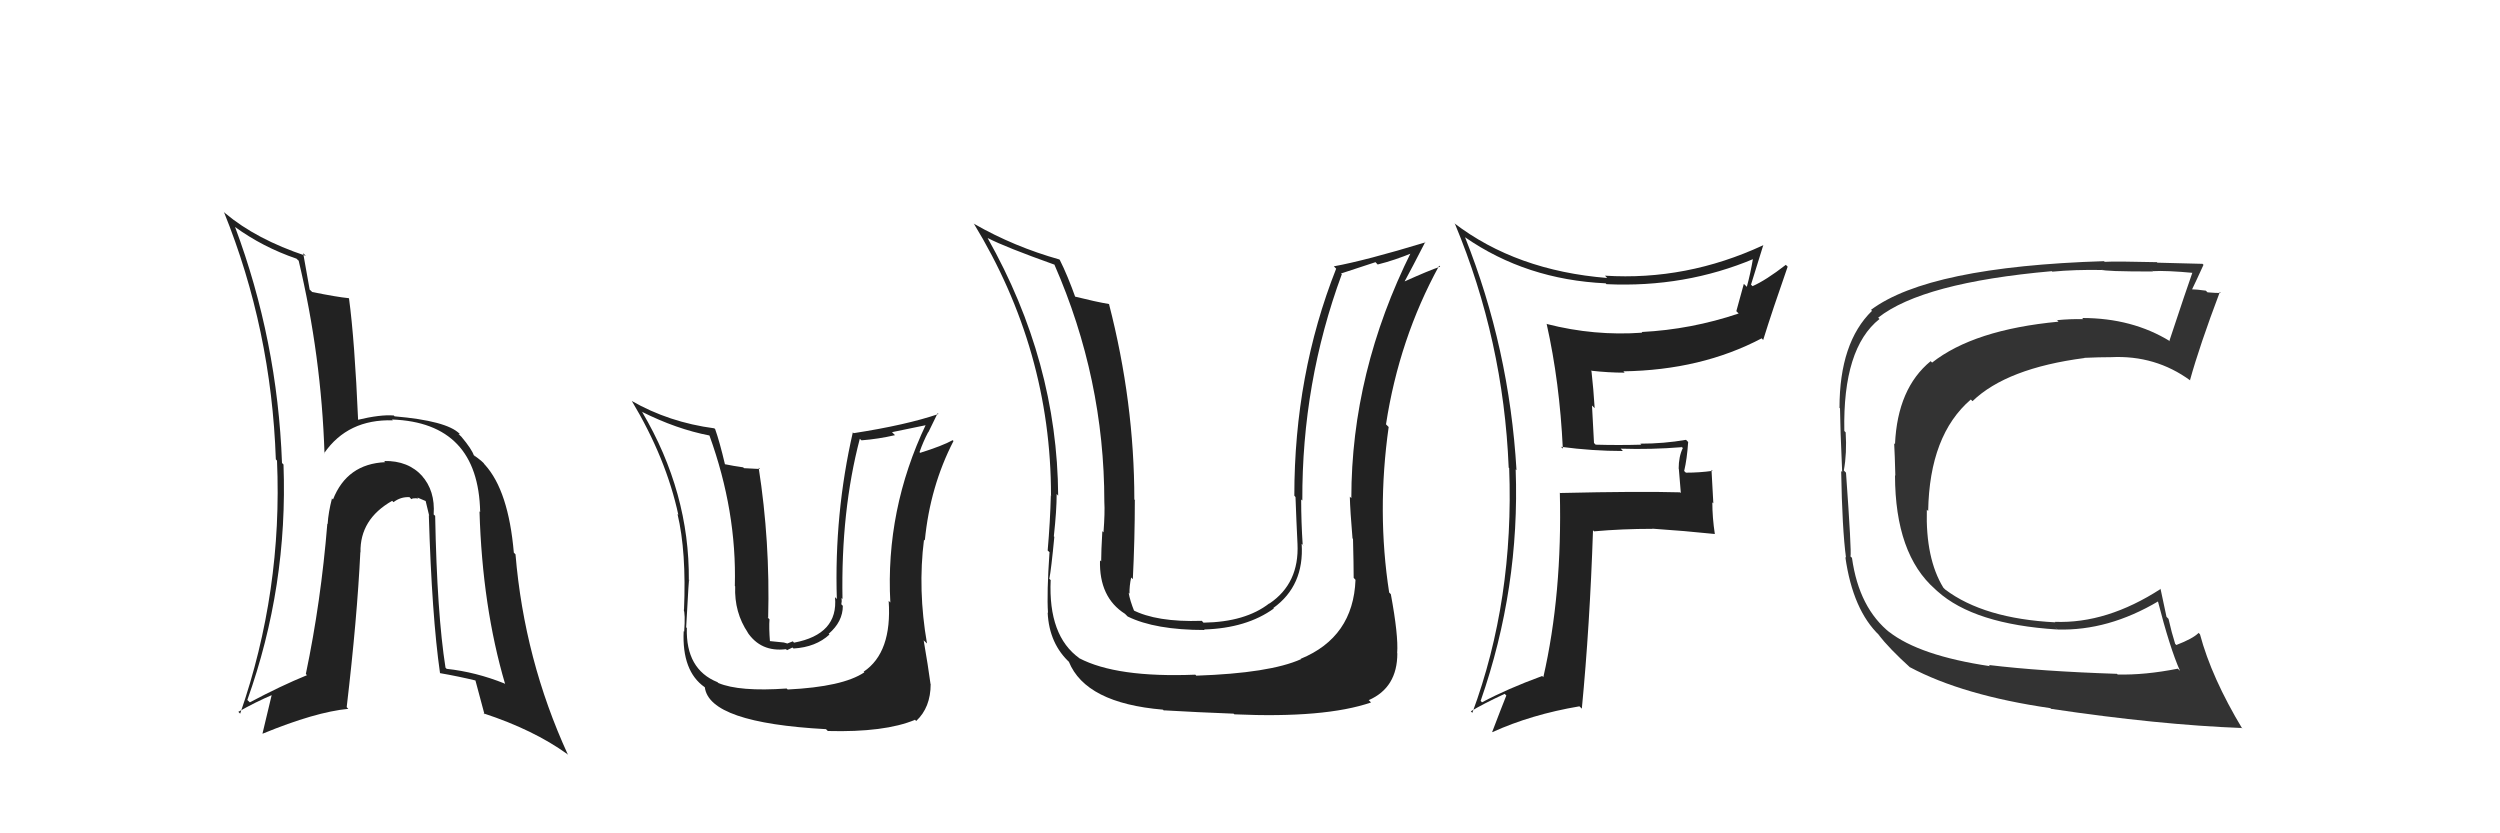 <svg xmlns="http://www.w3.org/2000/svg" width="150" height="50" viewBox="0,0,150,50"><path fill="#222" d="M26.10 30.94L26.11 30.95L26.02 30.87Q26.12 29.44 25.30 28.53L25.35 28.57L25.35 28.58Q24.50 27.63 23.05 27.66L22.98 27.60L23.12 27.73Q20.82 27.83 19.98 29.97L19.88 29.87L19.92 29.90Q19.70 30.75 19.66 31.43L19.66 31.44L19.64 31.42Q19.26 36.10 18.35 40.44L18.54 40.63L18.42 40.51Q16.85 41.15 14.99 42.14L14.97 42.12L14.84 42.00Q17.28 35.18 17.01 27.87L17.00 27.86L16.92 27.78Q16.65 20.43 14.10 13.61L13.99 13.50L14.09 13.61Q15.77 14.83 17.79 15.52L17.87 15.60L17.92 15.64Q19.28 21.35 19.47 27.21L19.45 27.18L19.45 27.19Q20.87 25.14 23.57 25.22L23.64 25.29L23.52 25.17Q28.70 25.36 28.81 30.72L28.75 30.66L28.77 30.68Q28.94 36.41 30.31 41.05L30.41 41.15L30.27 41.01Q28.55 40.32 26.80 40.13L26.68 40.01L26.73 40.06Q26.22 36.82 26.11 30.95ZM26.41 40.39L26.43 40.41L26.41 40.39Q27.51 40.58 28.62 40.85L28.53 40.76L28.50 40.73Q28.54 40.88 29.07 42.86L29.20 42.99L29.01 42.80Q32.02 43.79 34.03 45.24L34.10 45.31L34.07 45.27Q31.46 39.58 30.93 33.26L30.95 33.28L30.83 33.16Q30.51 29.45 29.10 27.89L29.14 27.93L29.06 27.85Q29.02 27.73 28.37 27.27L28.55 27.46L28.44 27.35Q28.32 26.96 27.68 26.20L27.51 26.04L27.60 26.05L27.57 26.02Q26.80 25.25 23.68 24.98L23.67 24.98L23.63 24.93Q22.83 24.86 21.42 25.20L21.47 25.24L21.49 25.27Q21.28 20.41 20.94 17.90L20.95 17.91L20.92 17.89Q20.21 17.82 18.73 17.52L18.64 17.43L18.58 17.38Q18.46 16.68 18.19 15.19L18.29 15.29L18.35 15.35Q15.38 14.36 13.52 12.80L13.40 12.69L13.44 12.73Q16.28 19.76 16.55 27.56L16.65 27.67L16.62 27.63Q16.96 35.47 14.41 42.82L14.36 42.77L14.30 42.71Q15.27 42.15 16.41 41.66L16.33 41.58L15.75 44.01L15.76 44.02Q18.92 42.72 20.90 42.53L20.73 42.36L20.80 42.44Q21.43 37.09 21.62 33.13L21.47 32.98L21.63 33.14Q21.59 31.15 23.53 30.05L23.59 30.11L23.61 30.13Q24.04 29.80 24.57 29.83L24.56 29.82L24.68 29.95Q24.76 29.87 25.10 29.91L25.04 29.85L25.63 30.10L25.52 29.98Q25.64 30.48 25.75 30.94L25.64 30.82L25.73 30.92Q25.91 36.96 26.40 40.38Z"/><path fill="#222" d="M47.19 41.30L47.24 41.35L47.20 41.31Q44.36 41.51 43.10 40.98L43.08 40.96L43.05 40.93Q41.14 40.16 41.21 37.68L41.26 37.73L41.17 37.64Q41.35 34.28 41.35 34.85L41.44 34.94L41.33 34.83Q41.38 29.55 38.53 24.72L38.57 24.77L38.50 24.70Q40.59 25.75 42.57 26.13L42.42 25.99L42.57 26.14Q44.21 30.67 44.09 35.16L44.13 35.20L44.11 35.18Q44.05 36.75 44.88 37.97L44.80 37.88L44.83 37.91Q45.64 39.14 47.16 38.95L47.22 39.01L47.55 38.85L47.61 38.91Q48.95 38.83 49.77 38.07L49.78 38.08L49.72 38.03Q50.57 37.30 50.57 36.35L50.50 36.28L50.48 36.25Q50.52 36.07 50.49 35.88L50.56 35.95L50.55 35.95Q50.45 30.66 51.59 26.32L51.59 26.33L51.69 26.42Q52.71 26.34 53.70 26.11L53.52 25.93L55.60 25.50L55.56 25.46Q53.12 30.59 53.42 36.15L53.45 36.18L53.32 36.05Q53.53 39.15 51.82 40.30L51.78 40.25L51.86 40.34Q50.57 41.21 47.26 41.37ZM49.64 43.83L49.51 43.70L49.67 43.86Q53.08 43.95 54.90 43.19L54.85 43.13L54.97 43.26Q55.84 42.45 55.84 41.04L55.80 41.01L55.83 41.03Q55.69 39.98 55.42 38.42L55.45 38.45L55.62 38.61Q55.06 35.39 55.44 32.38L55.53 32.47L55.49 32.43Q55.80 29.20 57.21 26.46L57.20 26.45L57.16 26.41Q56.55 26.75 55.21 27.17L55.31 27.26L55.17 27.13Q55.39 26.50 55.69 25.93L55.70 25.94L56.26 24.79L56.31 24.84Q54.38 25.50 51.22 25.99L51.33 26.10L51.17 25.94Q50.05 30.84 50.21 35.94L50.25 35.98L50.10 35.83Q50.31 38.06 47.64 38.56L47.57 38.48L47.24 38.61L47.03 38.55L46.14 38.46L46.20 38.53Q46.13 37.65 46.17 37.16L46.03 37.02L46.09 37.07Q46.21 32.47 45.52 28.06L45.60 28.14L44.64 28.09L44.59 28.04Q44.01 27.96 43.48 27.85L43.56 27.92L43.50 27.87Q43.18 26.51 42.91 25.75L42.80 25.64L42.86 25.70Q40.14 25.34 37.89 24.05L37.90 24.06L37.91 24.06Q39.97 27.50 40.70 30.89L40.70 30.89L40.65 30.84Q41.19 33.10 41.04 36.60L41.01 36.57L41.01 36.56Q41.13 36.80 41.05 37.90L40.99 37.84L41.02 37.87Q40.91 40.27 42.28 41.23L42.18 41.12L42.29 41.24Q42.56 43.37 49.56 43.75Z"/><path fill="#333" d="M119.45 40.02L119.34 39.91L119.40 39.97Q115.16 39.34 113.33 37.90L113.33 37.90L113.42 37.98Q111.54 36.49 111.12 33.48L111.10 33.45L111.03 33.39Q111.10 33.12 110.76 28.36L110.69 28.29L110.63 28.23Q110.82 27.20 110.74 25.94L110.73 25.93L110.66 25.86Q110.56 20.89 112.77 19.14L112.68 19.05L112.69 19.06Q115.35 16.96 123.11 16.27L123.13 16.29L123.14 16.30Q124.49 16.17 126.13 16.20L126.18 16.26L126.10 16.18Q126.21 16.29 129.18 16.29L129.03 16.13L129.17 16.27Q129.96 16.22 131.67 16.38L131.74 16.44L131.57 16.28Q131.19 17.35 130.17 20.43L130.20 20.47L130.21 20.48Q127.94 19.08 124.93 19.08L125.00 19.15L125.00 19.15Q124.22 19.13 123.42 19.21L123.37 19.15L123.51 19.30Q118.43 19.78 115.92 21.76L115.94 21.77L115.84 21.67Q113.85 23.30 113.70 26.65L113.60 26.55L113.65 26.61Q113.69 27.29 113.72 28.54L113.65 28.47L113.70 28.52Q113.71 33.25 116.11 35.35L116.14 35.38L116.24 35.47Q118.45 37.46 123.44 37.77L123.26 37.59L123.45 37.77Q126.50 37.86 129.51 36.07L129.58 36.14L129.46 36.02Q130.19 38.88 130.80 40.25L130.71 40.16L130.67 40.12Q128.70 40.51 127.06 40.47L126.95 40.36L127.02 40.43Q122.45 40.28 119.33 39.90ZM134.54 43.73L134.55 43.74L134.55 43.74Q132.69 40.65 132.00 38.06L131.90 37.96L131.91 37.98Q131.57 38.32 130.58 38.70L130.68 38.80L130.51 38.63Q130.30 37.97 130.11 37.13L129.99 37.01L129.63 35.32L129.65 35.33Q126.41 37.43 123.29 37.31L123.20 37.22L123.32 37.34Q119.03 37.12 116.71 35.37L116.65 35.31L116.60 35.26Q115.53 33.51 115.61 30.58L115.67 30.64L115.69 30.66Q115.77 26.10 118.25 23.97L118.20 23.92L118.35 24.07Q120.40 22.09 125.08 21.48L125.06 21.45L125.08 21.47Q125.95 21.43 126.67 21.43L126.57 21.33L126.67 21.43Q129.33 21.30 131.42 22.83L131.53 22.93L131.40 22.81Q131.97 20.75 133.19 17.52L133.18 17.50L133.24 17.57Q133.00 17.59 132.45 17.54L132.31 17.40L132.35 17.44Q131.78 17.36 131.51 17.36L131.44 17.29L131.52 17.37Q131.76 16.88 132.21 15.89L132.24 15.92L132.15 15.83Q131.92 15.83 129.43 15.76L129.49 15.81L129.41 15.73Q126.93 15.67 126.28 15.71L126.39 15.81L126.24 15.67Q115.73 16.00 112.26 18.59L112.41 18.74L112.32 18.65Q110.37 20.55 110.37 24.47L110.28 24.37L110.40 24.50Q110.41 25.61 110.53 28.32L110.41 28.20L110.47 28.26Q110.53 31.74 110.76 33.46L110.88 33.58L110.72 33.42Q111.17 36.61 112.77 38.13L112.84 38.20L112.70 38.07Q113.36 38.92 114.62 40.06L114.58 40.03L114.59 40.03Q117.78 41.73 123.03 42.49L123.03 42.50L123.06 42.53Q129.51 43.49 134.50 43.68Z"/><path fill="#222" d="M81.34 34.80L81.32 34.78L81.33 34.79Q81.20 38.23 78.04 39.53L78.14 39.63L78.06 39.55Q76.19 40.39 71.78 40.54L71.72 40.48L71.72 40.48Q67.00 40.67 64.75 39.49L64.71 39.45L64.76 39.49Q62.89 38.15 63.04 34.80L63.08 34.84L62.96 34.73Q63.07 34.19 63.26 32.21L63.20 32.15L63.23 32.18Q63.40 30.63 63.40 29.64L63.40 29.64L63.49 29.74Q63.44 21.69 59.25 14.27L59.30 14.32L59.28 14.29Q60.30 14.82 63.27 15.88L63.28 15.90L63.27 15.89Q66.26 22.72 66.26 30.11L66.24 30.09L66.26 30.11Q66.30 30.76 66.21 31.94L66.16 31.89L66.14 31.87Q66.07 33.08 66.07 33.69L66.09 33.70L66.00 33.62Q65.94 35.84 67.50 36.83L67.50 36.83L67.66 36.99Q69.31 37.80 72.28 37.80L72.23 37.76L72.24 37.77Q74.80 37.69 76.43 36.51L76.37 36.45L76.40 36.48Q78.26 35.14 78.10 32.63L78.27 32.79L78.16 32.68Q78.07 31.30 78.07 29.96L78.02 29.92L78.14 30.03Q78.11 22.96 80.51 16.45L80.46 16.41L82.53 15.73L82.66 15.87Q83.67 15.62 84.78 15.16L84.73 15.11L84.69 15.08Q81.08 22.32 81.08 29.89L81.07 29.88L80.99 29.80Q81.01 30.66 81.15 32.30L81.05 32.21L81.18 32.33Q81.22 33.87 81.22 34.67ZM83.48 35.68L83.29 35.49L83.35 35.55Q82.60 30.72 83.32 25.62L83.28 25.58L83.16 25.46Q83.95 20.32 86.35 15.94L86.45 16.04L86.41 16.00Q85.73 16.23 84.29 16.88L84.23 16.83L84.28 16.88Q84.71 16.09 85.51 14.53L85.46 14.47L85.53 14.54Q81.94 15.63 80.03 15.98L80.10 16.05L80.17 16.12Q77.66 22.47 77.66 29.74L77.71 29.80L77.73 29.82Q77.78 31.23 77.85 32.64L77.76 32.55L77.85 32.64Q77.96 35.00 76.17 36.21L76.19 36.24L76.16 36.20Q74.73 37.32 72.21 37.36L72.09 37.23L72.10 37.25Q69.38 37.34 67.93 36.58L67.97 36.61L68.07 36.71Q67.79 36.02 67.72 35.56L67.75 35.60L67.77 35.62Q67.76 35.15 67.87 34.65L67.91 34.69L67.97 34.75Q68.09 32.32 68.09 30.00L68.13 30.03L68.06 29.97Q68.06 24.14 66.54 18.24L66.57 18.27L66.53 18.24Q65.80 18.12 64.39 17.77L64.42 17.80L64.56 17.94Q64.05 16.51 63.59 15.60L63.55 15.56L63.57 15.57Q60.86 14.81 58.46 13.44L58.39 13.37L58.42 13.40Q63.06 21.01 63.06 29.72L63.11 29.78L63.05 29.72Q63.01 31.31 62.86 33.03L62.99 33.15L62.97 33.14Q62.80 35.59 62.88 36.77L62.84 36.74L62.86 36.76Q62.95 38.64 64.21 39.78L64.23 39.80L64.13 39.70Q65.14 42.19 69.78 42.58L69.89 42.69L69.83 42.62Q71.89 42.74 74.02 42.82L74.09 42.89L74.06 42.86Q79.48 43.10 82.26 42.15L82.17 42.05L82.12 42.01Q83.84 41.26 83.84 39.20L83.86 39.22L83.83 39.19Q83.91 38.13 83.45 35.65Z"/><path fill="#222" d="M93.73 26.88L93.74 26.89L93.66 26.81Q95.55 27.06 97.37 27.06L97.32 27.00L97.24 26.92Q99.08 26.98 100.91 26.83L100.83 26.75L100.97 26.88Q100.72 27.40 100.72 28.12L100.73 28.13L100.85 29.58L100.80 29.54Q98.37 29.47 93.62 29.58L93.62 29.59L93.59 29.56Q93.74 35.64 92.60 40.63L92.52 40.55L92.53 40.56Q90.41 41.34 88.92 42.14L88.79 42.00L88.84 42.05Q91.20 35.28 90.94 28.16L90.86 28.08L90.99 28.21Q90.56 20.89 87.90 14.23L88.01 14.34L87.91 14.24Q91.58 16.78 96.34 17.00L96.41 17.07L96.39 17.05Q101.10 17.27 105.25 15.52L105.20 15.47L105.19 15.45Q105.03 16.41 104.81 17.21L104.63 17.03L104.18 18.67L104.32 18.81Q101.47 19.77 98.50 19.92L98.56 19.99L98.54 19.96Q95.66 20.17 92.81 19.44L92.78 19.41L92.80 19.44Q93.58 22.92 93.77 26.92ZM105.78 14.71L105.86 14.79L105.78 14.72Q101.18 16.85 96.30 16.54L96.47 16.72L96.44 16.68Q90.97 16.24 87.24 13.38L87.30 13.44L87.30 13.44Q90.21 20.43 90.52 28.04L90.49 28.02L90.55 28.08Q90.85 35.99 88.34 42.77L88.28 42.71L88.25 42.68Q88.91 42.27 90.28 41.63L90.41 41.76L90.38 41.73Q90.11 42.40 89.53 43.92L89.57 43.96L89.54 43.93Q91.87 42.87 94.76 42.38L94.79 42.40L94.91 42.52Q95.39 37.53 95.58 31.82L95.69 31.92L95.65 31.88Q97.32 31.73 99.15 31.73L99.33 31.91L99.14 31.72Q101.07 31.85 102.89 32.04L102.77 31.92L102.89 32.04Q102.74 31.06 102.74 30.14L102.80 30.20L102.69 28.19L102.76 28.25Q101.99 28.36 101.16 28.36L101.12 28.33L101.05 28.26Q101.22 27.55 101.29 26.52L101.27 26.50L101.16 26.39Q99.83 26.62 98.42 26.62L98.39 26.59L98.48 26.68Q97.11 26.72 95.74 26.68L95.64 26.58L95.52 24.33L95.68 24.49Q95.61 23.35 95.49 22.28L95.48 22.27L95.45 22.24Q96.49 22.36 97.48 22.36L97.33 22.21L97.39 22.28Q102.08 22.21 105.70 20.30L105.69 20.29L105.79 20.40Q106.34 18.63 107.26 16.00L107.16 15.90L107.15 15.89Q105.95 16.82 105.15 17.17L105.05 17.07L105.06 17.08Q105.30 16.29 105.79 14.73Z"/></svg>